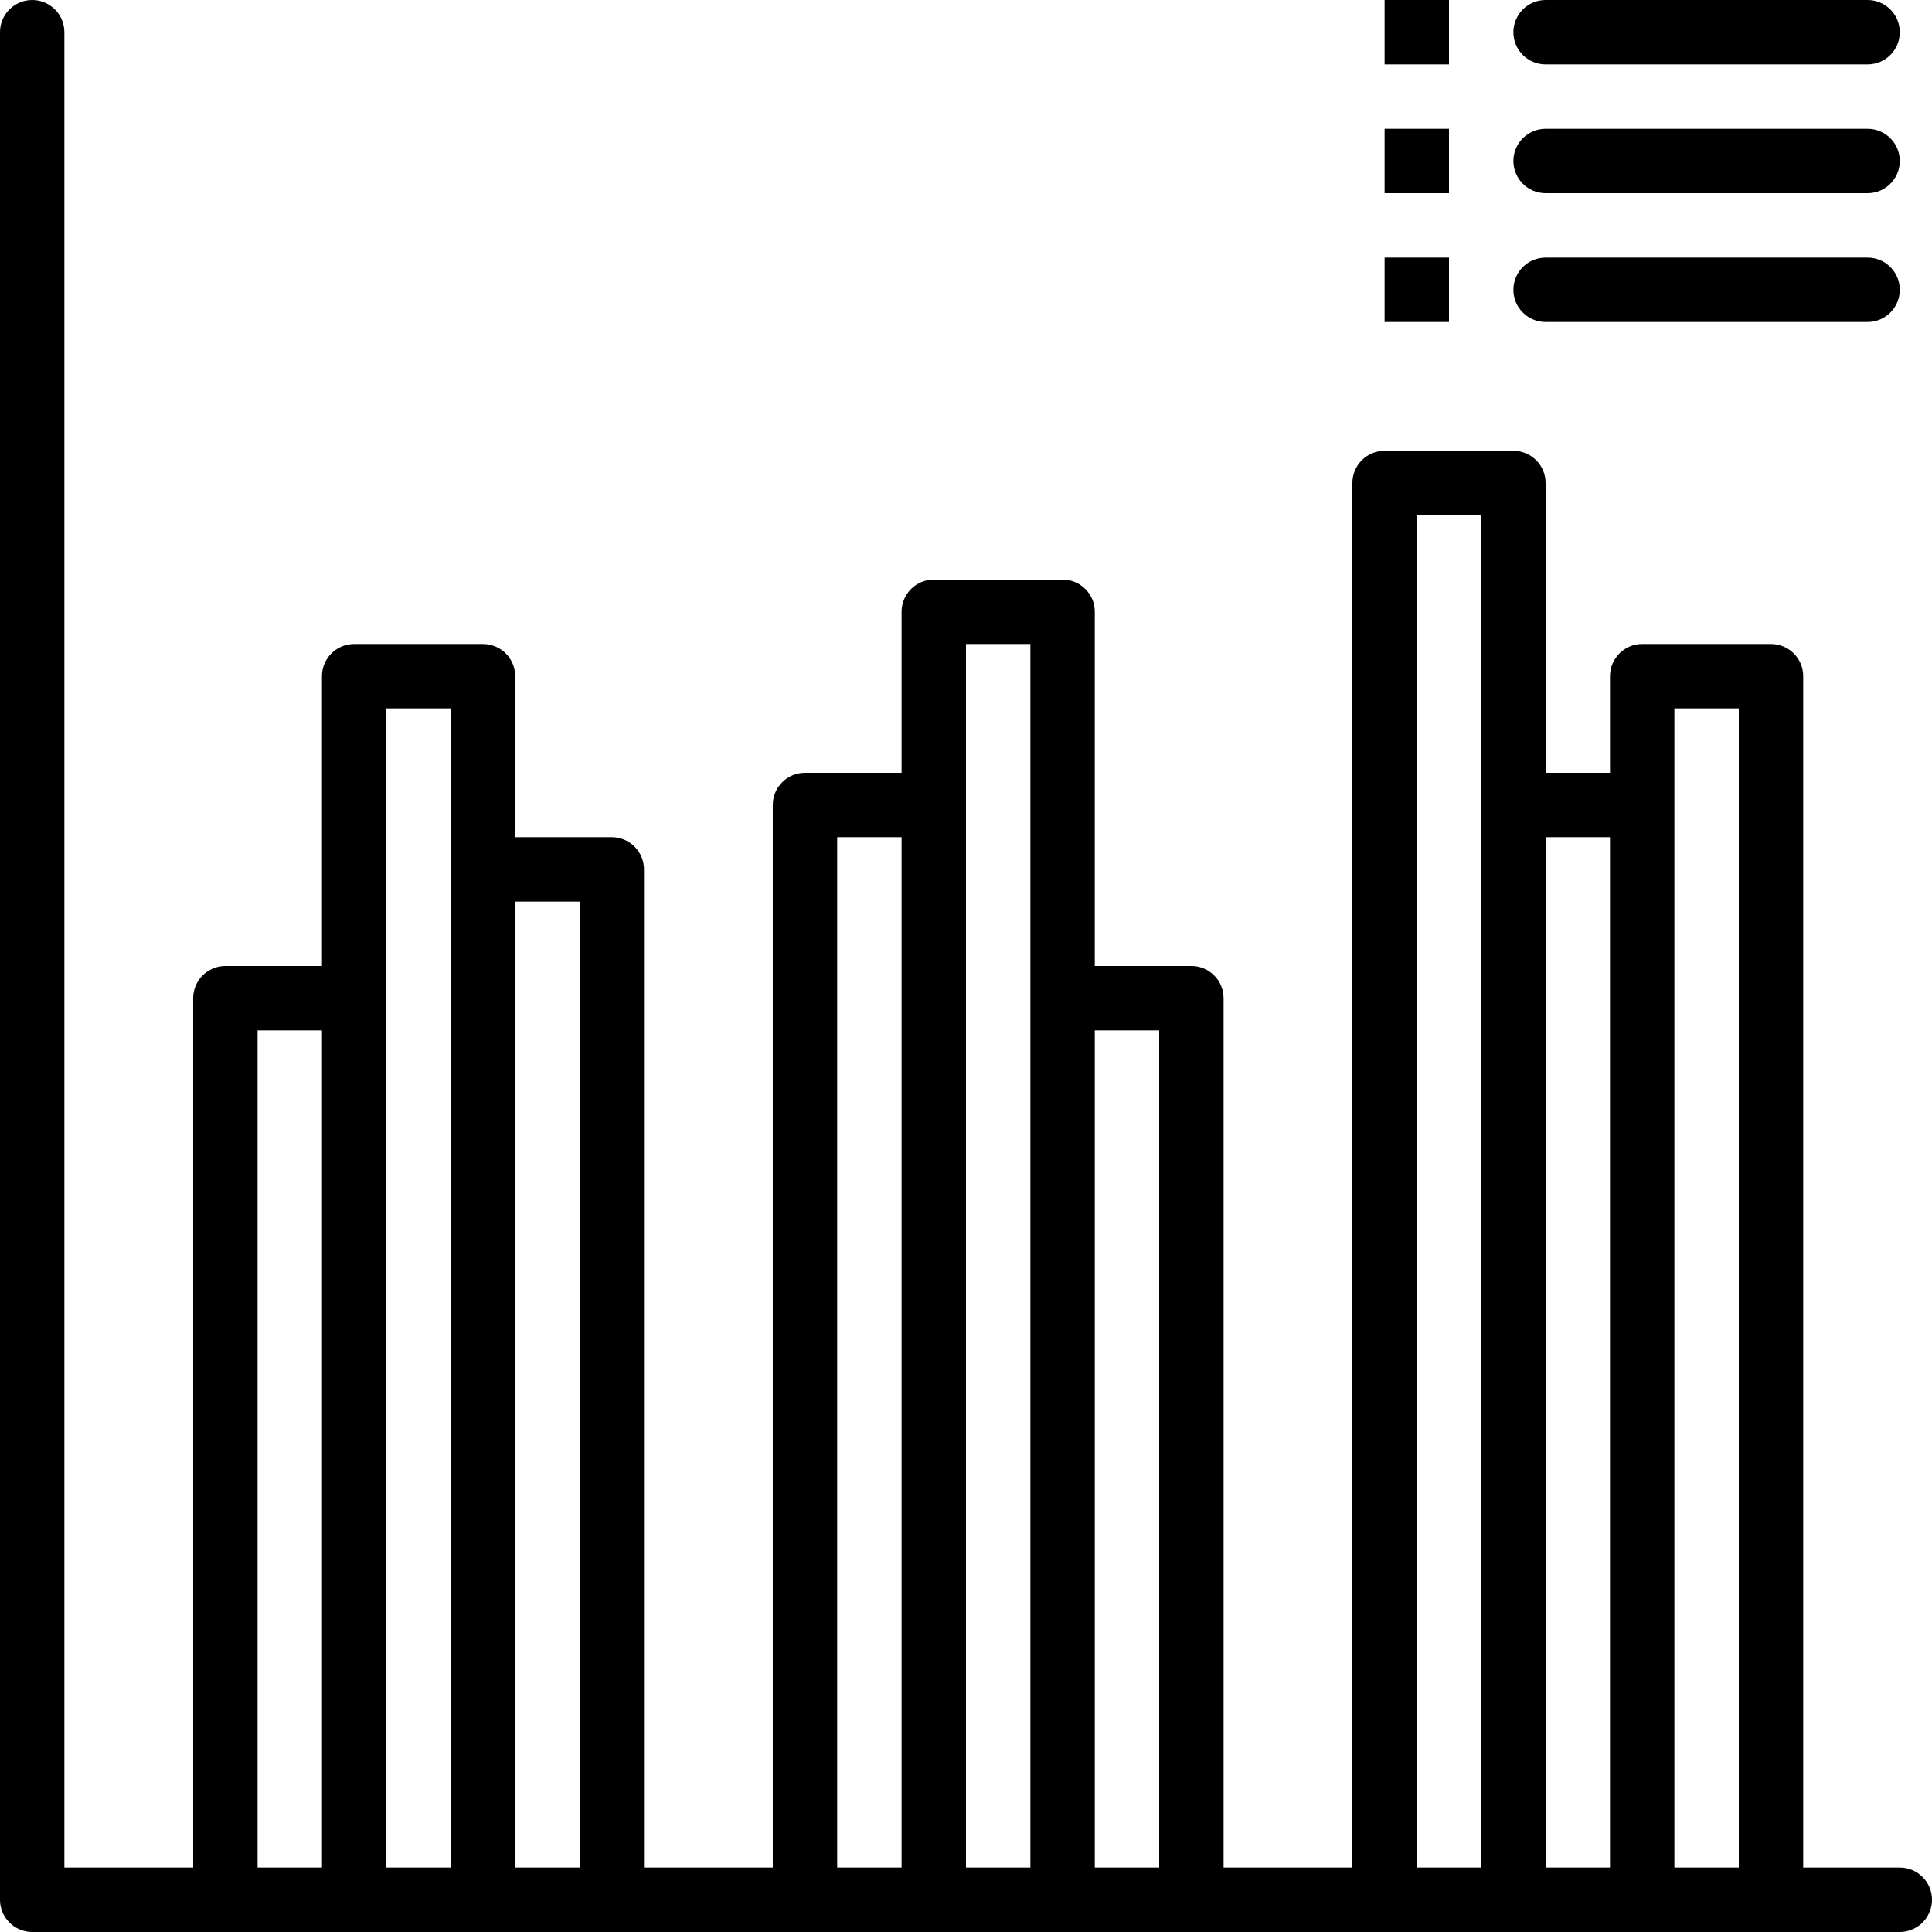 <svg height="480pt" viewBox="0 0 480 480" width="480pt" xmlns="http://www.w3.org/2000/svg"><path d="m8 480h464c4.418 0 8-3.582 8-8s-3.582-8-8-8h-24v-296c0-4.418-3.582-8-8-8h-32c-4.418 0-8 3.582-8 8v24h-16v-72c0-4.418-3.582-8-8-8h-32c-4.418 0-8 3.582-8 8v344h-32v-216c0-4.418-3.582-8-8-8h-24v-88c0-4.418-3.582-8-8-8h-32c-4.418 0-8 3.582-8 8v40h-24c-4.418 0-8 3.582-8 8v264h-32v-248c0-4.418-3.582-8-8-8h-24v-40c0-4.418-3.582-8-8-8h-32c-4.418 0-8 3.582-8 8v72h-24c-4.418 0-8 3.582-8 8v216h-32v-456c0-4.418-3.582-8-8-8s-8 3.582-8 8v464c0 4.418 3.582 8 8 8zm408-280v-24h16v288h-16zm-32 8h16v256h-16zm-32-80h16v336h-16zm-80 128h16v208h-16zm-32-56v-40h16v304h-16zm-32 8h16v256h-16zm-80 16h16v240h-16zm-32 24v-72h16v288h-16zm-32 8h16v208h-16zm0 0"/><path d="m344 0h16v16h-16zm0 0"/><path d="m344 32h16v16h-16zm0 0"/><path d="m344 64h16v16h-16zm0 0"/><path d="m464 0h-80c-4.418 0-8 3.582-8 8s3.582 8 8 8h80c4.418 0 8-3.582 8-8s-3.582-8-8-8zm0 0"/><path d="m464 32h-80c-4.418 0-8 3.582-8 8s3.582 8 8 8h80c4.418 0 8-3.582 8-8s-3.582-8-8-8zm0 0"/><path d="m464 64h-80c-4.418 0-8 3.582-8 8s3.582 8 8 8h80c4.418 0 8-3.582 8-8s-3.582-8-8-8zm0 0"/></svg>